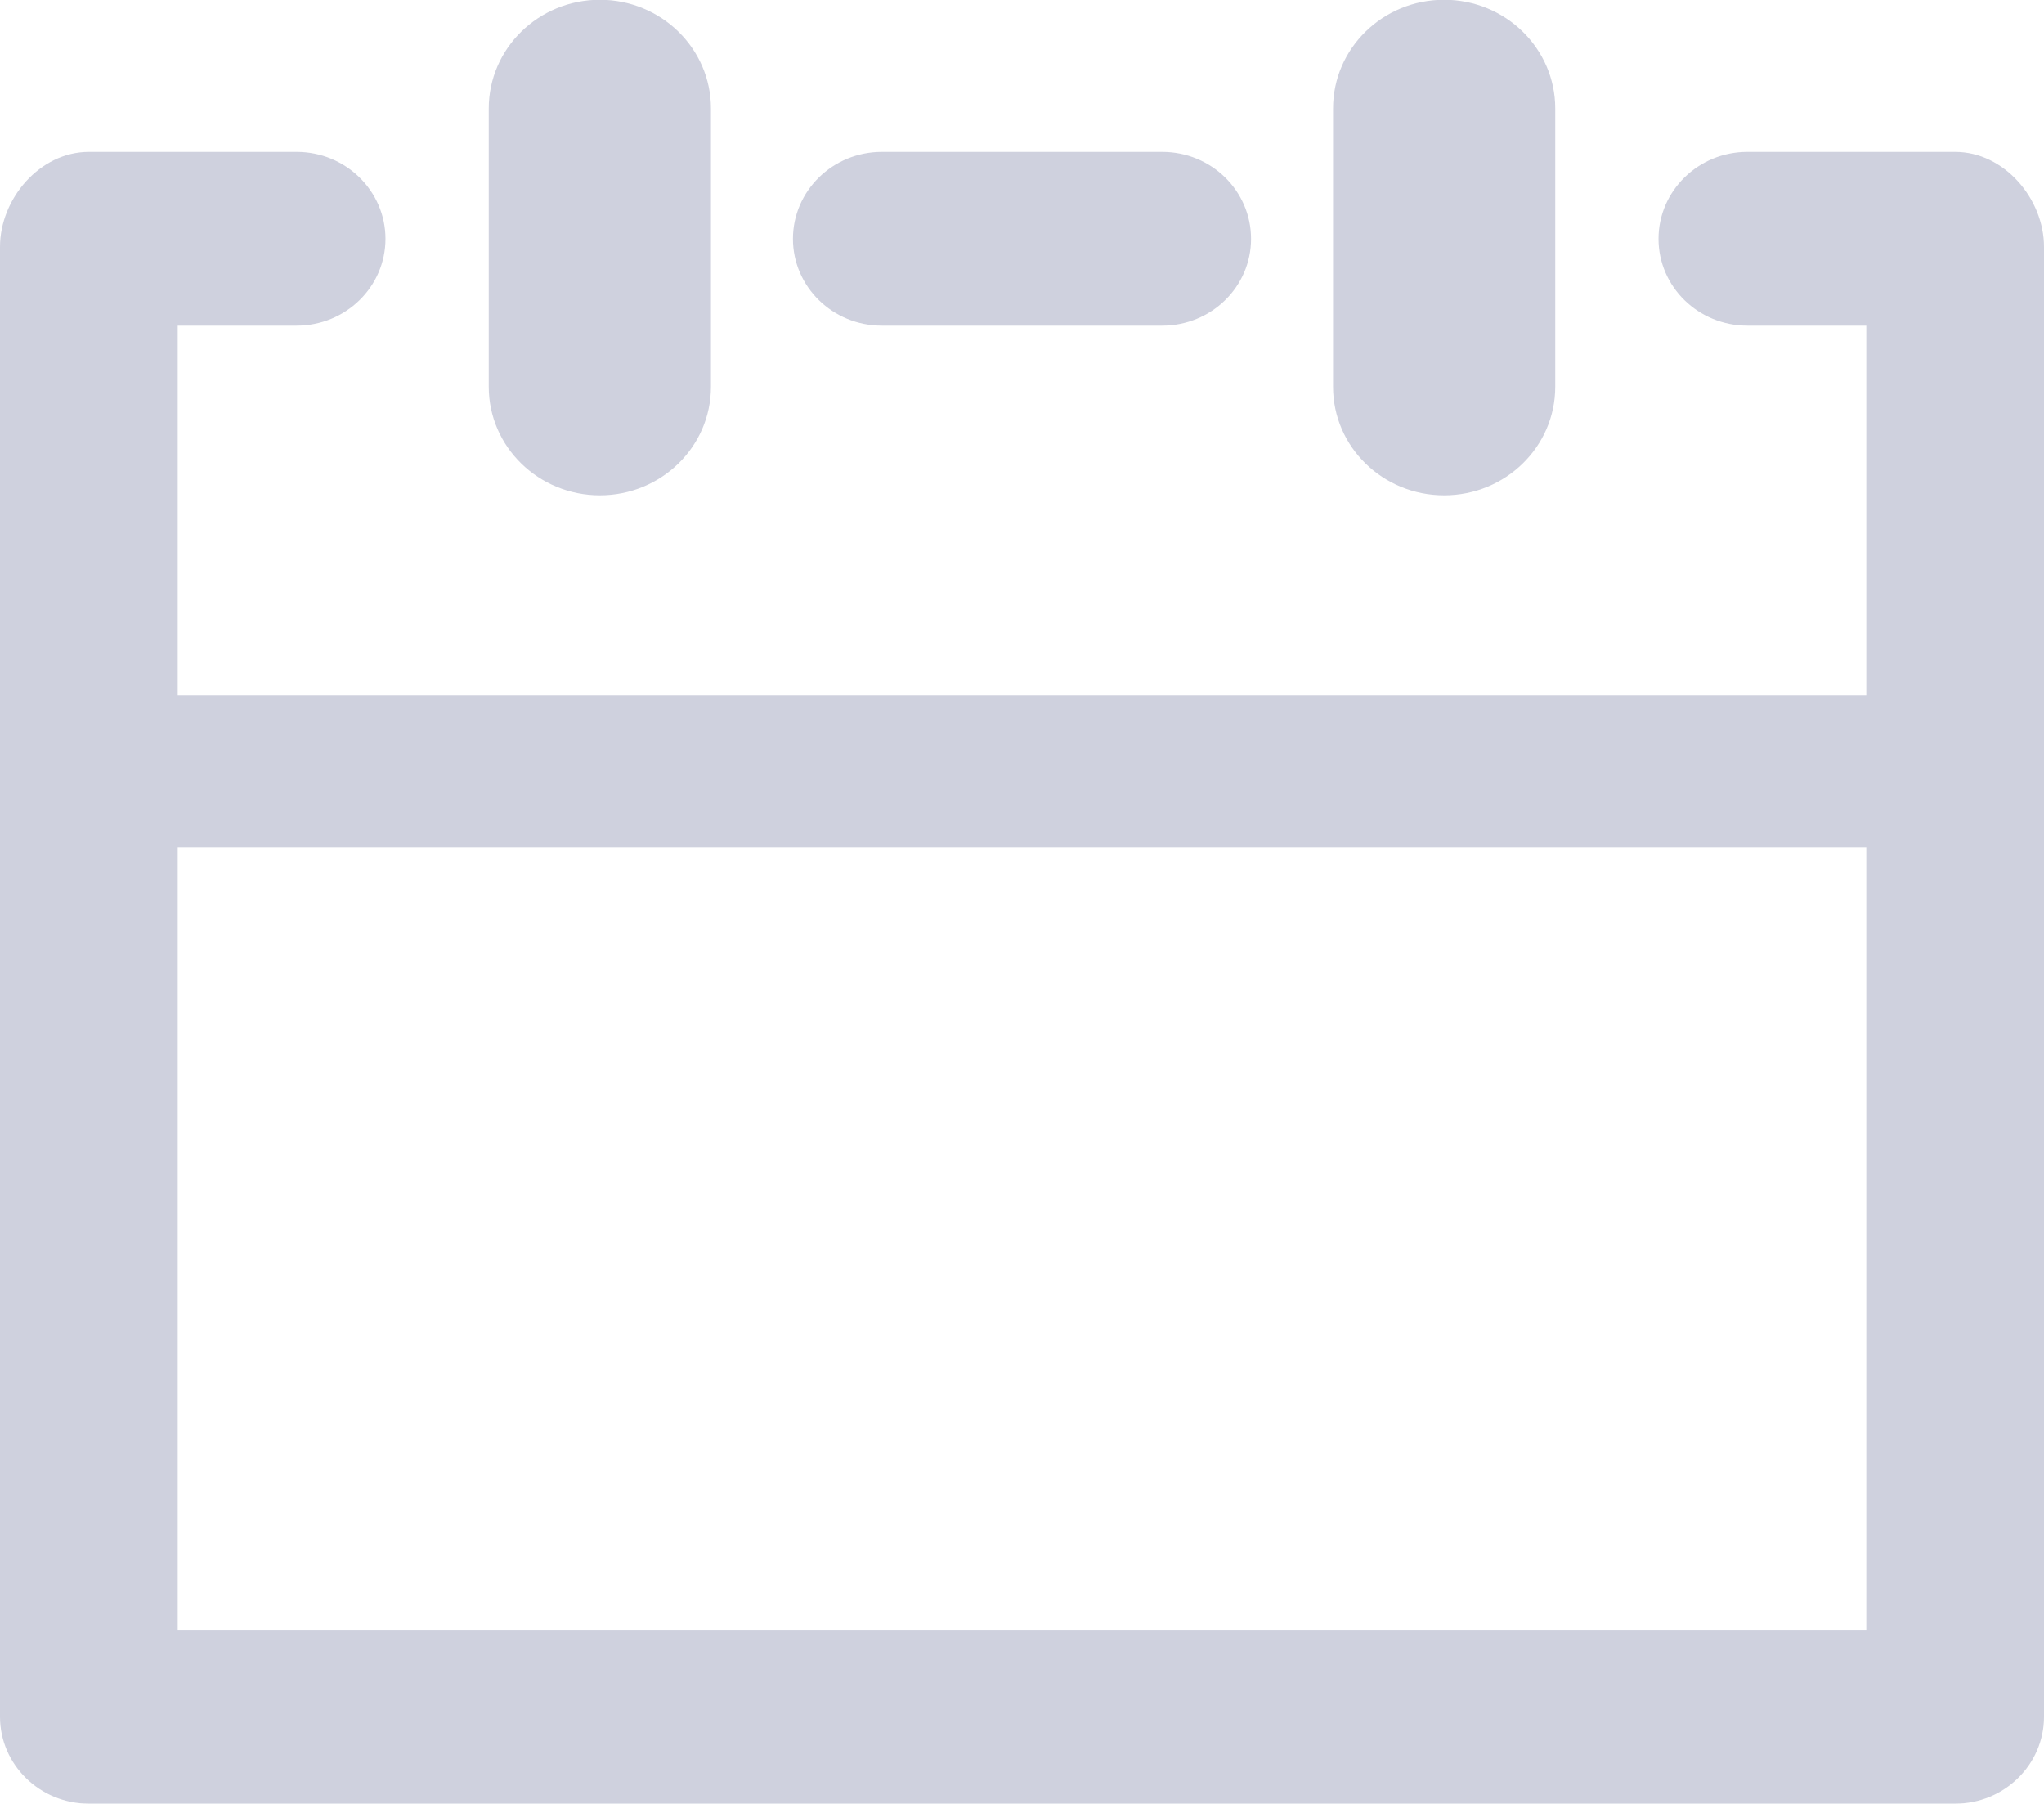 <svg 
 xmlns="http://www.w3.org/2000/svg"
 xmlns:xlink="http://www.w3.org/1999/xlink"
 width="17px" height="15px">
<defs>
<filter id="Filter_0">
    <feFlood flood-color="rgb(8, 34, 68)" flood-opacity="0.4" result="floodOut" />
    <feComposite operator="atop" in="floodOut" in2="SourceGraphic" result="compOut" />
    <feBlend mode="normal" in="compOut" in2="SourceGraphic" />
</filter>

</defs>
<g filter="url(#Filter_0)">
<path fill-rule="evenodd"  fill="rgb(207, 209, 222)"
 d="M4.065,3.216 L4.065,0.902 C4.065,0.403 4.479,-0.002 4.989,-0.002 C5.499,-0.002 5.913,0.403 5.913,0.902 L5.913,3.216 C5.913,3.715 5.499,4.119 4.989,4.119 C4.479,4.119 4.065,3.715 4.065,3.216 ZM12.011,4.119 C12.521,4.119 12.935,3.715 12.935,3.216 L12.935,0.902 C12.935,0.403 12.521,-0.002 12.011,-0.002 C11.500,-0.002 11.087,0.403 11.087,0.902 L11.087,3.216 C11.087,3.715 11.500,4.119 12.011,4.119 ZM17.000,2.053 L17.000,14.275 C17.000,14.674 16.669,14.998 16.261,14.998 L0.739,14.998 C0.331,14.998 -0.000,14.674 -0.000,14.275 L-0.000,2.053 C-0.000,1.653 0.331,1.263 0.739,1.263 L2.467,1.263 C2.875,1.263 3.206,1.587 3.206,1.986 C3.206,2.385 2.875,2.708 2.467,2.708 L1.478,2.708 L1.478,5.782 L15.522,5.782 L15.522,2.708 L14.533,2.708 C14.125,2.708 13.794,2.385 13.794,1.986 C13.794,1.587 14.125,1.263 14.533,1.263 L16.261,1.263 C16.669,1.263 17.000,1.653 17.000,2.053 ZM15.522,13.553 L15.522,7.047 L1.478,7.047 L1.478,13.553 L15.522,13.553 ZM7.334,2.708 L9.666,2.708 C10.075,2.708 10.405,2.385 10.405,1.986 C10.405,1.587 10.075,1.263 9.666,1.263 L7.334,1.263 C6.926,1.263 6.595,1.587 6.595,1.986 C6.595,2.385 6.926,2.708 7.334,2.708 Z"/>
</g>
</svg>